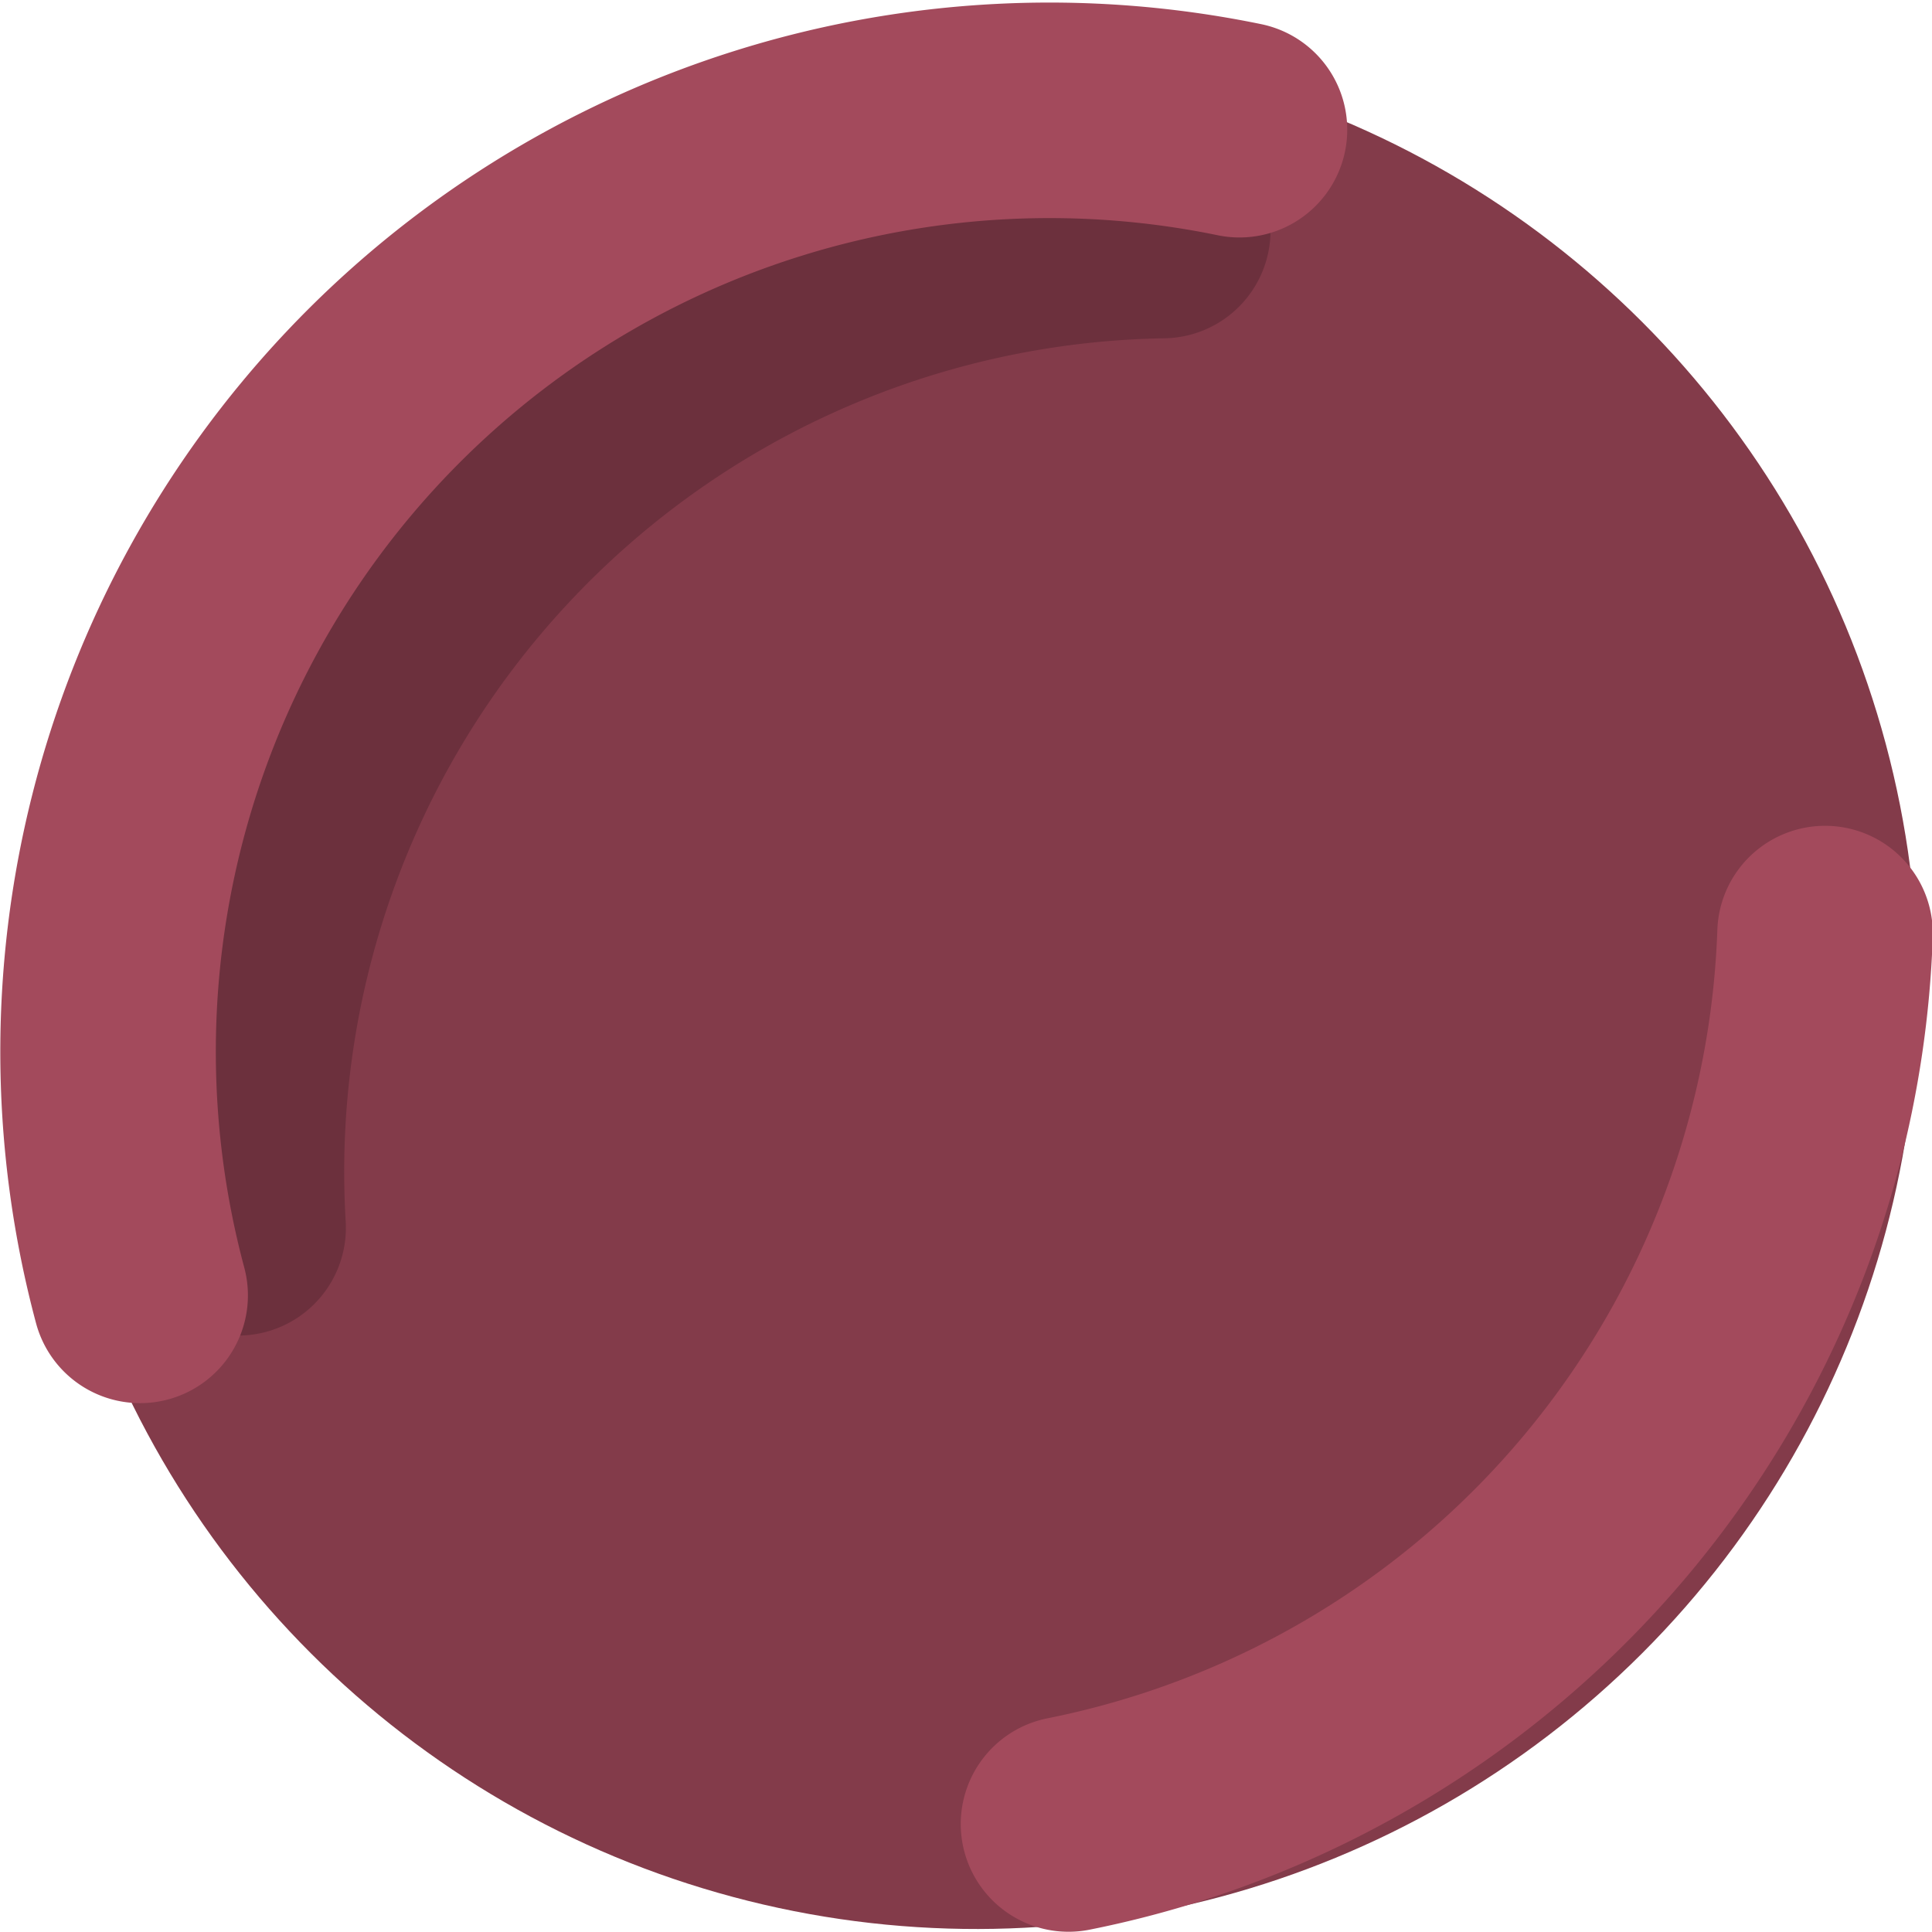 <?xml version="1.0" encoding="UTF-8" standalone="no"?>
<svg
   xmlns:dc="http://purl.org/dc/elements/1.1/"
   xmlns:cc="http://creativecommons.org/ns#"
   xmlns:rdf="http://www.w3.org/1999/02/22-rdf-syntax-ns#"
   xmlns:svg="http://www.w3.org/2000/svg"
   xmlns="http://www.w3.org/2000/svg"
   xmlns:sodipodi="http://sodipodi.sourceforge.net/DTD/sodipodi-0.dtd"
   xmlns:inkscape="http://www.inkscape.org/namespaces/inkscape"
   width="256"
   height="256"
   viewBox="0 0 67.733 67.733"
   version="1.1"
   id="svg1880"
   inkscape:version="1.0.1 (3bc2e813f5, 2020-09-07)"
   sodipodi:docname="crater.svg">
  <defs
     id="defs1874" />
  <sodipodi:namedview
     id="base"
     pagecolor="#ffffff"
     bordercolor="#666666"
     borderopacity="1.0"
     inkscape:pageopacity="0.0"
     inkscape:pageshadow="2"
     inkscape:zoom="0.35"
     inkscape:cx="400"
     inkscape:cy="560"
     inkscape:document-units="px"
     inkscape:current-layer="layer1"
     inkscape:document-rotation="0"
     showgrid="false"
     units="px"
     inkscape:window-width="1442"
     inkscape:window-height="1020"
     inkscape:window-x="50"
     inkscape:window-y="30"
     inkscape:window-maximized="0" />
  <g
     inkscape:label="Layer 1"
     inkscape:groupmode="layer"
     id="layer1">
    <g
       id="g1812"
       transform="matrix(1.785,0,0,1.785,-38.945,-126.055)">
      <circle
         style="fill:#833b4a;fill-opacity:1;stroke:none;stroke-width:2.117;stroke-linecap:round;stroke-linejoin:round;stroke-miterlimit:4;stroke-dasharray:none;stroke-opacity:1;paint-order:fill markers stroke"
         id="circle1804"
         cx="-16.302"
         cy="-97.56"
         r="18.489"
         transform="rotate(165)" />
      <path
         style="fill:none;fill-opacity:1;stroke:#6c303d;stroke-width:4.233;stroke-linecap:round;stroke-linejoin:round;stroke-miterlimit:4;stroke-dasharray:none;stroke-opacity:1;paint-order:fill markers stroke"
         id="path1806"
         sodipodi:type="arc"
         sodipodi:cx="19.185425"
         sodipodi:cy="102.07784"
         sodipodi:rx="18.489492"
         sodipodi:ry="18.489492"
         sodipodi:start="3.3439073"
         sodipodi:end="4.9581577"
         sodipodi:open="true"
         sodipodi:arc-type="arc"
         transform="rotate(-15)"
         d="M 1.073,98.363 A 18.489,18.489 0 0 1 9.343,86.426 18.489,18.489 0 0 1 23.684,84.144" />
      <path
         style="fill:none;fill-opacity:1;stroke:#a34a5c;stroke-width:4.233;stroke-linecap:round;stroke-linejoin:round;stroke-miterlimit:4;stroke-dasharray:none;stroke-opacity:1;paint-order:fill markers stroke"
         id="path1808"
         sodipodi:type="arc"
         sodipodi:cx="-17.360039"
         sodipodi:cy="-99.146935"
         sodipodi:rx="18.489492"
         sodipodi:ry="18.489492"
         sodipodi:start="0"
         sodipodi:end="2.0358549"
         sodipodi:open="true"
         sodipodi:arc-type="arc"
         transform="rotate(165)"
         d="m 1.129,-99.147 a 18.489,18.489 0 0 1 -8.78,15.735 18.489,18.489 0 0 1 -18.001,0.791" />
      <path
         style="fill:none;fill-opacity:1;stroke:#a34a5c;stroke-width:4.233;stroke-linecap:round;stroke-linejoin:round;stroke-miterlimit:4;stroke-dasharray:none;stroke-opacity:1;paint-order:fill markers stroke"
         id="path1810"
         sodipodi:type="arc"
         sodipodi:cx="-14.992401"
         sodipodi:cy="-95.443596"
         sodipodi:rx="18.489492"
         sodipodi:ry="18.489492"
         sodipodi:start="3.4381977"
         sodipodi:end="4.777159"
         sodipodi:open="true"
         sodipodi:arc-type="arc"
         transform="rotate(165)"
         d="m -32.675,-100.848 a 18.489,18.489 0 0 1 18.879,-13.047" />
    </g>
  </g>
</svg>
